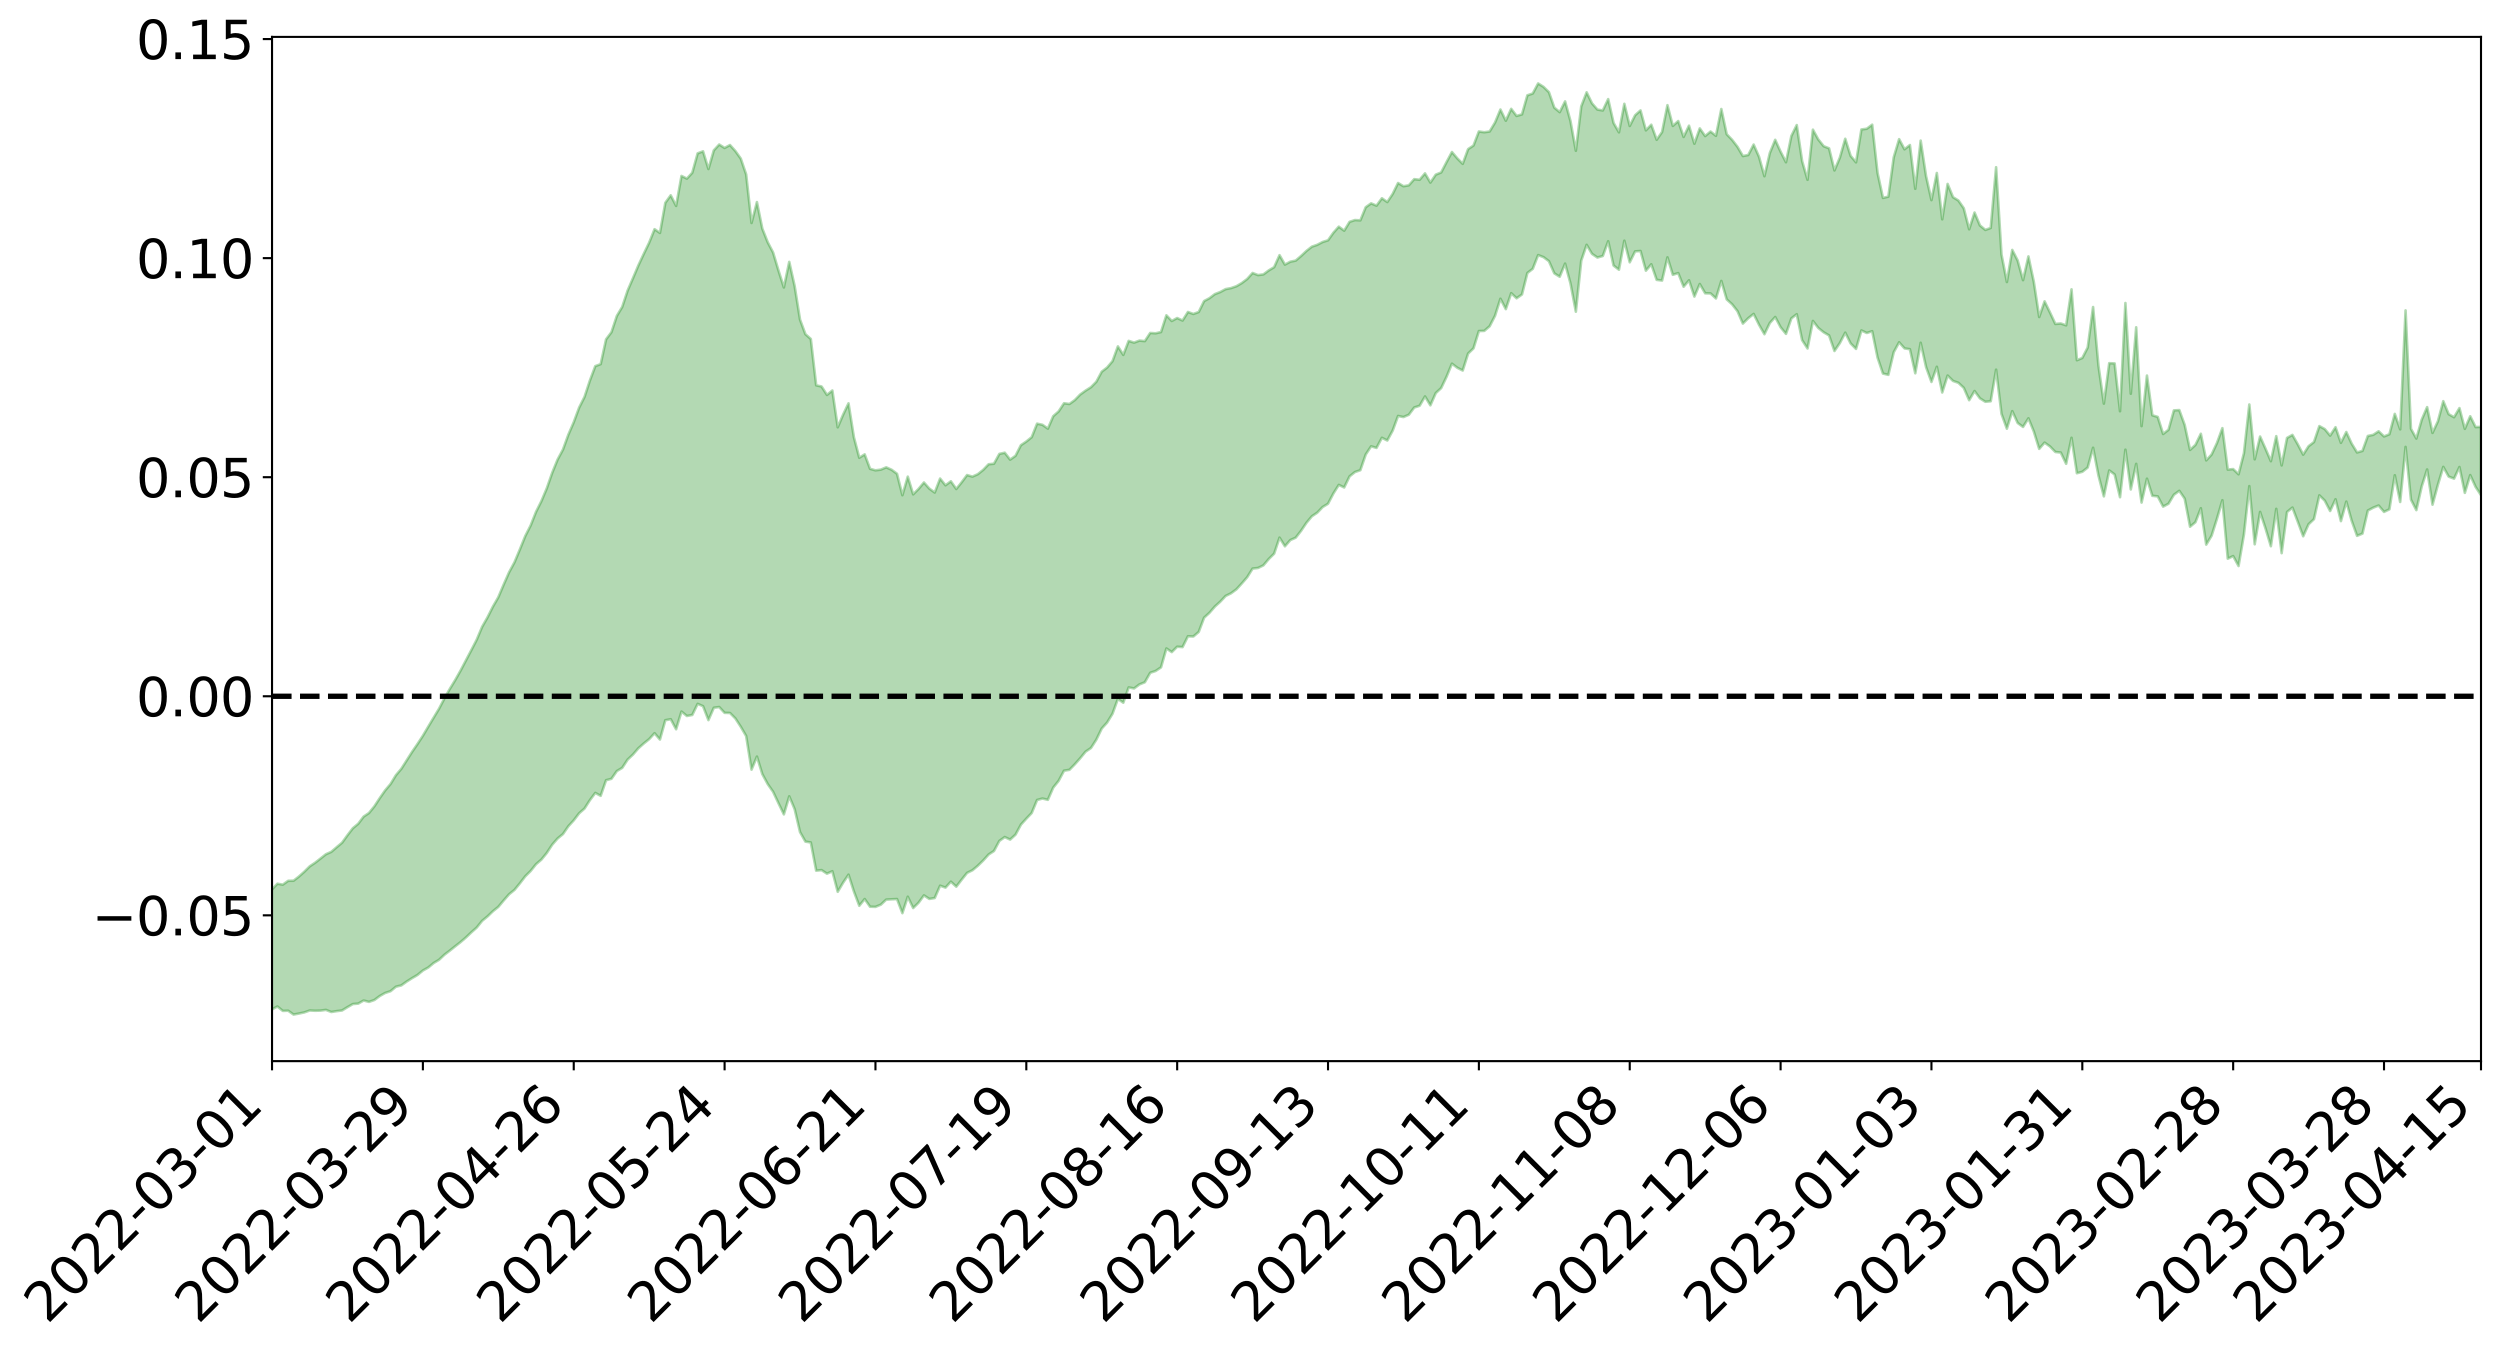 <?xml version="1.0" encoding="utf-8" standalone="no"?>
<!DOCTYPE svg PUBLIC "-//W3C//DTD SVG 1.1//EN"
  "http://www.w3.org/Graphics/SVG/1.1/DTD/svg11.dtd">
<svg xmlns:xlink="http://www.w3.org/1999/xlink" width="947.275pt" height="512.141pt" viewBox="0 0 947.275 512.141" xmlns="http://www.w3.org/2000/svg" version="1.1">
 <defs>
  <style type="text/css">*{stroke-linejoin: round; stroke-linecap: butt}</style>
 </defs>
 <g id="figure_1">
  <g id="patch_1">
   <path d="M 0 512.141 
L 947.275 512.141 
L 947.275 -0 
L 0 -0 
z
" style="fill: #ffffff"/>
  </g>
  <g id="axes_1">
   <g id="patch_2">
    <path d="M 103.075 402.066 
L 940.075 402.066 
L 940.075 13.986 
L 103.075 13.986 
z
" style="fill: #ffffff"/>
   </g>
   <g id="PolyCollection_1">
    <path d="M -393.001 263.826 
L -393.001 263.827 
L -390.959 263.83 
L -388.918 263.848 
L -386.876 263.843 
L -384.835 263.865 
L -382.793 263.874 
L -380.752 263.861 
L -378.711 263.853 
L -376.669 263.86 
L -374.628 263.879 
L -372.586 263.883 
L -370.545 263.87 
L -368.503 263.864 
L -366.462 263.846 
L -364.42 263.856 
L -362.379 263.844 
L -360.337 263.838 
L -358.296 263.823 
L -356.254 263.829 
L -354.213 263.843 
L -352.172 263.832 
L -350.13 263.832 
L -348.089 263.842 
L -346.047 263.827 
L -344.006 263.847 
L -341.964 263.836 
L -339.923 263.845 
L -337.881 263.831 
L -335.84 263.825 
L -333.798 263.839 
L -331.757 263.839 
L -329.715 263.818 
L -327.674 263.838 
L -325.632 263.84 
L -323.591 263.821 
L -321.55 263.83 
L -319.508 263.828 
L -317.467 263.828 
L -315.425 263.841 
L -313.384 263.835 
L -311.342 263.825 
L -309.301 263.823 
L -307.259 263.817 
L -305.218 263.819 
L -303.176 263.81 
L -301.135 263.822 
L -299.093 263.816 
L -297.052 263.841 
L -295.011 263.833 
L -292.969 263.811 
L -290.928 263.829 
L -288.886 263.826 
L -286.845 263.809 
L -284.803 263.814 
L -282.762 263.822 
L -280.72 263.815 
L -278.679 263.814 
L -276.637 263.818 
L -274.596 263.809 
L -272.554 263.804 
L -270.513 263.811 
L -268.472 263.807 
L -266.43 263.809 
L -264.389 263.824 
L -262.347 263.815 
L -260.306 263.805 
L -258.264 263.802 
L -256.223 263.803 
L -254.181 263.813 
L -252.14 263.805 
L -250.098 263.811 
L -248.057 263.803 
L -246.015 263.849 
L -243.974 263.803 
L -241.932 263.813 
L -239.891 263.803 
L -237.85 263.828 
L -235.808 263.803 
L -233.767 263.806 
L -231.725 263.8 
L -229.684 263.796 
L -227.642 263.802 
L -225.601 263.803 
L -223.559 263.825 
L -221.518 263.814 
L -219.476 263.8 
L -217.435 263.806 
L -215.393 263.828 
L -213.352 263.805 
L -211.311 263.808 
L -209.269 263.799 
L -207.228 263.798 
L -205.186 263.808 
L -203.145 263.801 
L -201.103 263.79 
L -199.062 263.835 
L -197.02 263.799 
L -194.979 263.792 
L -192.937 263.792 
L -190.896 263.791 
L -188.854 263.791 
L -186.813 263.785 
L -184.772 263.806 
L -182.73 263.808 
L -180.689 263.801 
L -178.647 263.795 
L -176.606 263.791 
L -174.564 263.833 
L -172.523 263.827 
L -170.481 263.793 
L -168.44 263.812 
L -166.398 263.82 
L -164.357 263.826 
L -162.315 263.804 
L -160.274 263.788 
L -158.232 263.841 
L -156.191 263.807 
L -154.15 263.834 
L -152.108 263.816 
L -150.067 263.883 
L -148.025 263.821 
L -145.984 263.795 
L -143.942 263.809 
L -141.901 263.826 
L -139.859 263.828 
L -137.818 263.802 
L -135.776 263.858 
L -133.735 263.789 
L -131.693 263.871 
L -129.652 263.803 
L -127.611 263.79 
L -125.569 263.822 
L -123.528 263.817 
L -121.486 263.814 
L -119.445 263.93 
L -117.403 263.743 
L -115.362 263.769 
L -113.32 263.902 
L -111.279 263.923 
L -109.237 263.903 
L -107.196 263.802 
L -105.154 263.823 
L -103.113 264.096 
L -101.072 263.755 
L -99.03 263.823 
L -96.989 263.912 
L -94.947 264.002 
L -92.906 263.947 
L -90.864 264.014 
L -88.823 264.566 
L -86.781 264.851 
L -84.74 264.191 
L -82.698 264.038 
L -80.657 264.446 
L -78.615 264.439 
L -76.574 264.588 
L -74.532 265.224 
L -72.491 265.016 
L -70.45 264.594 
L -68.408 265.075 
L -66.367 266.075 
L -64.325 266.078 
L -62.284 267.056 
L -60.242 267.976 
L -58.201 267.504 
L -56.159 269.453 
L -54.118 272.214 
L -52.076 275.55 
L -50.035 274.996 
L -47.993 280.449 
L -45.952 283.212 
L -43.911 279.301 
L -41.869 281.28 
L -39.828 285.588 
L -37.786 285.246 
L -35.745 286.937 
L -33.703 298.762 
L -31.662 314.543 
L -29.62 323.345 
L -27.579 306.938 
L -25.537 316.275 
L -23.496 328.256 
L -21.454 328.843 
L -19.413 351.968 
L -17.372 348.97 
L -15.33 343.495 
L -13.289 325.686 
L -11.247 342.991 
L -9.206 353.291 
L -7.164 349.696 
L -5.123 353.077 
L -3.081 363.074 
L -1.04 362.18 
L 1.002 354.092 
L 3.043 364.933 
L 5.085 367.348 
L 7.126 363.882 
L 9.168 371.166 
L 11.209 374.13 
L 13.25 373.611 
L 15.292 372.027 
L 17.333 374.7 
L 19.375 372.882 
L 21.416 373.536 
L 23.458 375.966 
L 25.499 374.38 
L 27.541 375.803 
L 29.582 376.323 
L 31.624 375.14 
L 33.665 376.212 
L 35.707 373.991 
L 37.748 374.873 
L 39.789 375.983 
L 41.831 376.509 
L 43.872 375.75 
L 45.914 375.137 
L 47.955 375.219 
L 49.997 374.791 
L 52.038 375.124 
L 54.08 375.27 
L 56.121 374.232 
L 58.163 375.48 
L 60.204 374.799 
L 62.246 374.644 
L 64.287 375.346 
L 66.328 374.791 
L 68.37 375.084 
L 70.411 375.916 
L 72.453 376.881 
L 74.494 375.725 
L 76.536 375.441 
L 78.577 375.957 
L 80.619 379.116 
L 82.66 379.673 
L 84.702 381.216 
L 86.743 379.17 
L 88.785 378.025 
L 90.826 379.006 
L 92.868 381.274 
L 94.909 382.057 
L 96.95 379.381 
L 98.992 382.69 
L 101.033 381.947 
L 103.075 382.463 
L 105.116 381.365 
L 107.158 383.042 
L 109.199 382.97 
L 111.241 384.426 
L 113.282 384.042 
L 115.324 383.606 
L 117.365 382.883 
L 119.407 382.987 
L 121.448 382.93 
L 123.489 382.655 
L 125.531 383.452 
L 127.572 383.13 
L 129.614 382.874 
L 131.655 381.624 
L 133.697 380.443 
L 135.738 380.276 
L 137.78 379.105 
L 139.821 379.623 
L 141.863 378.91 
L 143.904 377.393 
L 145.946 376.241 
L 147.987 375.569 
L 150.028 373.873 
L 152.07 373.375 
L 154.111 371.911 
L 156.153 370.617 
L 158.194 369.422 
L 160.236 367.744 
L 162.277 366.602 
L 164.319 364.897 
L 166.36 363.673 
L 168.402 361.756 
L 170.443 360.194 
L 172.485 358.557 
L 174.526 356.96 
L 176.568 355.194 
L 178.609 353.264 
L 180.65 351.444 
L 182.692 348.913 
L 184.733 347.231 
L 186.775 345.273 
L 188.816 343.623 
L 190.858 341.176 
L 192.899 338.843 
L 194.941 337.193 
L 196.982 334.706 
L 199.024 332.05 
L 201.065 330.021 
L 203.107 327.46 
L 205.148 325.7 
L 207.189 323.188 
L 209.231 320.068 
L 211.272 317.715 
L 213.314 316.034 
L 215.355 313.069 
L 217.397 310.836 
L 219.438 308.163 
L 221.48 306.367 
L 223.521 303.18 
L 225.563 300.443 
L 227.604 301.54 
L 229.646 295.635 
L 231.687 295.097 
L 233.728 292.161 
L 235.77 290.946 
L 237.811 287.819 
L 239.853 285.895 
L 241.894 283.516 
L 243.936 281.708 
L 245.977 280.068 
L 248.019 277.824 
L 250.06 280.216 
L 252.102 272.897 
L 254.143 272.52 
L 256.185 276.322 
L 258.226 269.613 
L 260.268 271.298 
L 262.309 270.91 
L 264.35 266.7 
L 266.392 267.583 
L 268.433 272.855 
L 270.475 268.173 
L 272.516 267.904 
L 274.558 270.102 
L 276.599 270.157 
L 278.641 272.222 
L 280.682 275.372 
L 282.724 278.883 
L 284.765 291.625 
L 286.807 286.682 
L 288.848 293.308 
L 290.889 297.079 
L 292.931 300.01 
L 294.972 304.335 
L 297.014 308.576 
L 299.055 301.738 
L 301.097 306.588 
L 303.138 315.271 
L 305.18 318.891 
L 307.221 319.214 
L 309.263 329.894 
L 311.304 329.692 
L 313.346 331.04 
L 315.387 330.124 
L 317.428 337.896 
L 319.47 334.442 
L 321.511 331.419 
L 323.553 337.783 
L 325.594 343.199 
L 327.636 340.655 
L 329.677 343.563 
L 331.719 343.625 
L 333.76 342.791 
L 335.802 340.87 
L 337.843 340.749 
L 339.885 340.656 
L 341.926 346 
L 343.968 339.78 
L 346.009 344.063 
L 348.05 342.064 
L 350.092 339.27 
L 352.133 340.611 
L 354.175 340.272 
L 356.216 335.598 
L 358.258 336.32 
L 360.299 334.082 
L 362.341 335.965 
L 364.382 333.319 
L 366.424 330.751 
L 368.465 329.746 
L 370.507 328.038 
L 372.548 326.055 
L 374.589 323.781 
L 376.631 322.448 
L 378.672 318.626 
L 380.714 317.172 
L 382.755 318.131 
L 384.797 316.251 
L 386.838 312.457 
L 388.88 310.204 
L 390.921 308.065 
L 392.963 303.124 
L 395.004 302.571 
L 397.046 303.056 
L 399.087 298.418 
L 401.128 295.863 
L 403.17 292.022 
L 405.211 291.698 
L 407.253 289.602 
L 409.294 287.305 
L 411.336 284.812 
L 413.377 283.431 
L 415.419 280.254 
L 417.46 276.045 
L 419.502 273.777 
L 421.543 270.431 
L 423.585 264.816 
L 425.626 266.258 
L 427.668 260.464 
L 429.709 260.865 
L 431.75 259.336 
L 433.792 258.512 
L 435.833 254.921 
L 437.875 254.243 
L 439.916 252.875 
L 441.958 245.709 
L 443.999 247.079 
L 446.041 245.049 
L 448.082 245.188 
L 450.124 241.091 
L 452.165 241.18 
L 454.207 239.451 
L 456.248 234.042 
L 458.289 232.177 
L 460.331 229.825 
L 462.372 227.972 
L 464.414 225.807 
L 466.455 224.802 
L 468.497 223.294 
L 470.538 221.068 
L 472.58 218.706 
L 474.621 215.444 
L 476.663 215.215 
L 478.704 214.228 
L 480.746 211.815 
L 482.787 209.785 
L 484.828 203.706 
L 486.87 206.998 
L 488.911 204.642 
L 490.953 203.73 
L 492.994 201.123 
L 495.036 198.083 
L 497.077 195.626 
L 499.119 194.251 
L 501.16 192.124 
L 503.202 190.876 
L 505.243 186.977 
L 507.285 183.736 
L 509.326 184.708 
L 511.368 180.493 
L 513.409 178.862 
L 515.45 178.159 
L 517.492 172.214 
L 519.533 169.115 
L 521.575 169.719 
L 523.616 165.882 
L 525.658 166.909 
L 527.699 163.159 
L 529.741 157.611 
L 531.782 158.033 
L 533.824 157.144 
L 535.865 154.407 
L 537.907 153.755 
L 539.948 150.217 
L 541.989 153.583 
L 544.031 148.938 
L 546.072 147.047 
L 548.114 142.757 
L 550.155 137.802 
L 552.197 139.353 
L 554.238 140.395 
L 556.28 133.965 
L 558.321 131.993 
L 560.363 125.436 
L 562.404 125.375 
L 564.446 123.623 
L 566.487 119.634 
L 568.528 113.196 
L 570.57 117.127 
L 572.611 111.093 
L 574.653 113.019 
L 576.694 111.575 
L 578.736 103.444 
L 580.777 101.856 
L 582.819 96.66 
L 584.86 97.441 
L 586.902 98.965 
L 588.943 103.576 
L 590.985 104.857 
L 593.026 99.889 
L 595.068 107.379 
L 597.109 118.096 
L 599.15 98.775 
L 601.192 92.762 
L 603.233 96.2 
L 605.275 97.58 
L 607.316 96.997 
L 609.358 91.409 
L 611.399 100.62 
L 613.441 102.195 
L 615.482 91.21 
L 617.524 99.386 
L 619.565 95.255 
L 621.607 95.108 
L 623.648 102.554 
L 625.689 100.137 
L 627.731 106.041 
L 629.772 106.304 
L 631.814 97.522 
L 633.855 104.122 
L 635.897 103.476 
L 637.938 108.642 
L 639.98 106.208 
L 642.021 112.369 
L 644.063 107.613 
L 646.104 111.129 
L 648.146 111.18 
L 650.187 113.084 
L 652.228 106.453 
L 654.27 113.446 
L 656.311 115.293 
L 658.353 117.903 
L 660.394 122.604 
L 662.436 120.571 
L 664.477 118.949 
L 666.519 123.06 
L 668.56 126.631 
L 670.602 122.388 
L 672.643 120.116 
L 674.685 123.992 
L 676.726 126.501 
L 678.768 120.634 
L 680.809 119.068 
L 682.85 128.889 
L 684.892 132.035 
L 686.933 121.615 
L 688.975 124.259 
L 691.016 125.916 
L 693.058 127.101 
L 695.099 132.992 
L 697.141 129.986 
L 699.182 126.05 
L 701.224 130.132 
L 703.265 132.201 
L 705.307 125.203 
L 707.348 126.175 
L 709.389 125.498 
L 711.431 135.505 
L 713.472 141.542 
L 715.514 142.037 
L 717.555 133.466 
L 719.597 129.694 
L 721.638 132.008 
L 723.68 132.316 
L 725.721 141.435 
L 727.763 129.881 
L 729.804 139.076 
L 731.846 144.719 
L 733.887 138.98 
L 735.928 148.718 
L 737.97 142.302 
L 740.011 144.331 
L 742.053 145.048 
L 744.094 146.953 
L 746.136 151.635 
L 748.177 148.17 
L 750.219 150.939 
L 752.26 152.231 
L 754.302 152.032 
L 756.343 140.073 
L 758.385 156.809 
L 760.426 162.431 
L 762.468 155.79 
L 764.509 160.268 
L 766.55 161.763 
L 768.592 158.503 
L 770.633 163.514 
L 772.675 170.077 
L 774.716 167.709 
L 776.758 169.165 
L 778.799 171.269 
L 780.841 171.473 
L 782.882 175.733 
L 784.924 165.885 
L 786.965 179.31 
L 789.007 178.765 
L 791.048 177.153 
L 793.089 169.666 
L 795.131 180.184 
L 797.172 188.075 
L 799.214 178.26 
L 801.255 179.781 
L 803.297 188.402 
L 805.338 170.387 
L 807.38 185.448 
L 809.421 175.765 
L 811.463 190.42 
L 813.504 181.381 
L 815.546 187.869 
L 817.587 188.079 
L 819.628 191.957 
L 821.67 190.878 
L 823.711 187.467 
L 825.753 185.972 
L 827.794 188.944 
L 829.836 199.573 
L 831.877 197.864 
L 833.919 192.583 
L 835.96 206.355 
L 838.002 202.973 
L 840.043 196.516 
L 842.085 189.534 
L 844.126 211.684 
L 846.168 210.71 
L 848.209 214.464 
L 850.25 202.533 
L 852.292 184.198 
L 854.333 206.229 
L 856.375 193.976 
L 858.416 200.178 
L 860.458 206.97 
L 862.499 192.815 
L 864.541 209.591 
L 866.582 193.997 
L 868.624 192.326 
L 870.665 197.707 
L 872.707 203.196 
L 874.748 198.636 
L 876.789 196.707 
L 878.831 187.693 
L 880.872 189.688 
L 882.914 193.622 
L 884.955 189.176 
L 886.997 197.457 
L 889.038 190.068 
L 891.08 197.331 
L 893.121 203.033 
L 895.163 202.178 
L 897.204 193.454 
L 899.246 192.361 
L 901.287 191.541 
L 903.328 193.964 
L 905.37 192.986 
L 907.411 180.085 
L 909.453 190.203 
L 911.494 169.34 
L 913.536 189.298 
L 915.577 193.29 
L 917.619 184.285 
L 919.66 177.888 
L 921.702 191.227 
L 923.743 183.689 
L 925.785 176.91 
L 927.826 180.591 
L 929.868 181.358 
L 931.909 176.958 
L 933.95 186.747 
L 935.992 180.027 
L 938.033 184.501 
L 940.075 187.611 
L 940.075 161.75 
L 940.075 161.75 
L 938.033 161.828 
L 935.992 157.728 
L 933.95 162.493 
L 931.909 154.641 
L 929.868 158.091 
L 927.826 156.936 
L 925.785 152.018 
L 923.743 159.64 
L 921.702 164.031 
L 919.66 154.271 
L 917.619 159.028 
L 915.577 166.172 
L 913.536 162.462 
L 911.494 117.618 
L 909.453 162.68 
L 907.411 156.831 
L 905.37 164.548 
L 903.328 165.377 
L 901.287 163.419 
L 899.246 164.765 
L 897.204 165.189 
L 895.163 170.852 
L 893.121 171.449 
L 891.08 168.114 
L 889.038 163.692 
L 886.997 167.785 
L 884.955 161.886 
L 882.914 165.056 
L 880.872 162.589 
L 878.831 161.452 
L 876.789 167.485 
L 874.748 169.078 
L 872.707 172.276 
L 870.665 168.385 
L 868.624 164.787 
L 866.582 165.941 
L 864.541 176.345 
L 862.499 165.273 
L 860.458 174.751 
L 858.416 170.005 
L 856.375 165.418 
L 854.333 174.039 
L 852.292 153.264 
L 850.25 171.715 
L 848.209 179.714 
L 846.168 177.742 
L 844.126 177.934 
L 842.085 162.233 
L 840.043 167.826 
L 838.002 172.224 
L 835.96 174.445 
L 833.919 164.365 
L 831.877 168.577 
L 829.836 170.47 
L 827.794 160.991 
L 825.753 155.38 
L 823.711 155.51 
L 821.67 162.841 
L 819.628 164.439 
L 817.587 157.978 
L 815.546 157.356 
L 813.504 142.309 
L 811.463 161.456 
L 809.421 124.025 
L 807.38 149.181 
L 805.338 114.813 
L 803.297 155.82 
L 801.255 137.709 
L 799.214 137.612 
L 797.172 152.938 
L 795.131 138.582 
L 793.089 116.342 
L 791.048 131.686 
L 789.007 135.64 
L 786.965 136.494 
L 784.924 109.632 
L 782.882 123.279 
L 780.841 122.574 
L 778.799 122.744 
L 776.758 118.393 
L 774.716 114.184 
L 772.675 120.117 
L 770.633 106.783 
L 768.592 97.158 
L 766.55 106.151 
L 764.509 98.694 
L 762.468 94.702 
L 760.426 106.871 
L 758.385 96.432 
L 756.343 63.367 
L 754.302 86.375 
L 752.26 87.123 
L 750.219 85.413 
L 748.177 80.535 
L 746.136 86.874 
L 744.094 78.925 
L 742.053 75.98 
L 740.011 74.711 
L 737.97 69.703 
L 735.928 83.093 
L 733.887 65.548 
L 731.846 75.833 
L 729.804 66.751 
L 727.763 53.276 
L 725.721 71.531 
L 723.68 54.951 
L 721.638 56.567 
L 719.597 52.735 
L 717.555 59.608 
L 715.514 74.503 
L 713.472 74.992 
L 711.431 65.546 
L 709.389 47.25 
L 707.348 48.782 
L 705.307 49.059 
L 703.265 61.511 
L 701.224 59.065 
L 699.182 52.588 
L 697.141 59.718 
L 695.099 64.577 
L 693.058 56.21 
L 691.016 55.405 
L 688.975 52.852 
L 686.933 49.134 
L 684.892 68.123 
L 682.85 61.069 
L 680.809 47.39 
L 678.768 51.519 
L 676.726 61.476 
L 674.685 57.463 
L 672.643 52.984 
L 670.602 57.996 
L 668.56 66.769 
L 666.519 59.418 
L 664.477 54.779 
L 662.436 58.729 
L 660.394 59.13 
L 658.353 55.639 
L 656.311 52.984 
L 654.27 50.861 
L 652.228 41.313 
L 650.187 51.465 
L 648.146 49.85 
L 646.104 51.555 
L 644.063 48.658 
L 642.021 54.454 
L 639.98 47.635 
L 637.938 51.882 
L 635.897 45.872 
L 633.855 47.715 
L 631.814 39.858 
L 629.772 50.044 
L 627.731 52.952 
L 625.689 47.259 
L 623.648 49.388 
L 621.607 41.843 
L 619.565 43.68 
L 617.524 47.725 
L 615.482 39.335 
L 613.441 50.143 
L 611.399 46.602 
L 609.358 37.56 
L 607.316 41.857 
L 605.275 41.516 
L 603.233 39.172 
L 601.192 34.984 
L 599.15 40.298 
L 597.109 57.121 
L 595.068 45.862 
L 593.026 38.422 
L 590.985 42.495 
L 588.943 40.783 
L 586.902 34.923 
L 584.86 32.924 
L 582.819 31.626 
L 580.777 35.432 
L 578.736 36.12 
L 576.694 43.329 
L 574.653 43.931 
L 572.611 41.248 
L 570.57 45.737 
L 568.528 41.509 
L 566.487 46.424 
L 564.446 49.823 
L 562.404 50.109 
L 560.363 49.823 
L 558.321 55.146 
L 556.28 56.508 
L 554.238 62.074 
L 552.197 60.024 
L 550.155 57.607 
L 548.114 61.423 
L 546.072 65.351 
L 544.031 66.175 
L 541.989 69.184 
L 539.948 65.7 
L 537.907 68.12 
L 535.865 67.888 
L 533.824 70.21 
L 531.782 70.569 
L 529.741 69.345 
L 527.699 73.49 
L 525.658 76.56 
L 523.616 75.129 
L 521.575 77.933 
L 519.533 77.059 
L 517.492 78.52 
L 515.45 83.499 
L 513.409 83.383 
L 511.368 84.061 
L 509.326 87.407 
L 507.285 85.89 
L 505.243 88.185 
L 503.202 91.057 
L 501.16 91.696 
L 499.119 92.764 
L 497.077 93.469 
L 495.036 95.075 
L 492.994 96.994 
L 490.953 98.741 
L 488.911 99.164 
L 486.87 100.261 
L 484.828 96.694 
L 482.787 101.236 
L 480.746 102.467 
L 478.704 103.979 
L 476.663 104.232 
L 474.621 103.44 
L 472.58 105.706 
L 470.538 107.251 
L 468.497 108.449 
L 466.455 109.163 
L 464.414 109.548 
L 462.372 110.647 
L 460.331 111.441 
L 458.289 112.985 
L 456.248 114.076 
L 454.207 118.223 
L 452.165 118.964 
L 450.124 118.218 
L 448.082 121.462 
L 446.041 120.508 
L 443.999 121.619 
L 441.958 119.475 
L 439.916 125.821 
L 437.875 126.29 
L 435.833 126.162 
L 433.792 129.255 
L 431.75 129.052 
L 429.709 129.832 
L 427.668 129.163 
L 425.626 134.464 
L 423.585 131.257 
L 421.543 136.857 
L 419.502 139.257 
L 417.46 140.847 
L 415.419 144.645 
L 413.377 146.72 
L 411.336 148.014 
L 409.294 149.499 
L 407.253 151.595 
L 405.211 153.079 
L 403.17 152.798 
L 401.128 155.89 
L 399.087 157.704 
L 397.046 162.411 
L 395.004 160.963 
L 392.963 160.529 
L 390.921 165.65 
L 388.88 167.306 
L 386.838 168.687 
L 384.797 172.703 
L 382.755 174.162 
L 380.714 171.536 
L 378.672 171.986 
L 376.631 175.703 
L 374.589 175.915 
L 372.548 178.044 
L 370.507 179.674 
L 368.465 180.596 
L 366.424 180.007 
L 364.382 182.752 
L 362.341 185.281 
L 360.299 182.372 
L 358.258 183.879 
L 356.216 181.338 
L 354.175 186.631 
L 352.133 185.133 
L 350.092 182.827 
L 348.05 185.26 
L 346.009 187.317 
L 343.968 180.61 
L 341.926 187.641 
L 339.885 179.515 
L 337.843 177.999 
L 335.802 177.083 
L 333.76 177.946 
L 331.719 178.215 
L 329.677 177.636 
L 327.636 172.168 
L 325.594 173.447 
L 323.553 165.704 
L 321.511 152.83 
L 319.47 157.108 
L 317.428 161.899 
L 315.387 147.966 
L 313.346 149.65 
L 311.304 146.453 
L 309.263 145.998 
L 307.221 128.441 
L 305.18 126.627 
L 303.138 121.112 
L 301.097 108.377 
L 299.055 99.228 
L 297.014 108.916 
L 294.972 102.468 
L 292.931 95.671 
L 290.889 91.774 
L 288.848 86.627 
L 286.807 76.567 
L 284.765 84.484 
L 282.724 66.071 
L 280.682 60.086 
L 278.641 57.244 
L 276.599 54.954 
L 274.558 56.058 
L 272.516 54.763 
L 270.475 56.977 
L 268.433 64.038 
L 266.392 57.337 
L 264.35 58.108 
L 262.309 65.467 
L 260.268 67.681 
L 258.226 66.667 
L 256.185 78.014 
L 254.143 74.01 
L 252.102 76.841 
L 250.06 88.264 
L 248.019 86.85 
L 245.977 91.936 
L 243.936 96.18 
L 241.894 100.559 
L 239.853 105.374 
L 237.811 110.113 
L 235.77 116.288 
L 233.728 119.709 
L 231.687 125.873 
L 229.646 128.584 
L 227.604 137.973 
L 225.563 138.737 
L 223.521 144.172 
L 221.48 150.401 
L 219.438 154.46 
L 217.397 159.983 
L 215.355 164.704 
L 213.314 170.34 
L 211.272 174.148 
L 209.231 179.163 
L 207.189 185.016 
L 205.148 189.872 
L 203.107 193.942 
L 201.065 199.108 
L 199.024 203.132 
L 196.982 208.193 
L 194.941 213.064 
L 192.899 216.847 
L 190.858 221.483 
L 188.816 226.296 
L 186.775 229.847 
L 184.733 233.908 
L 182.692 237.491 
L 180.65 242.35 
L 178.609 246.312 
L 176.568 250.181 
L 174.526 254.072 
L 172.485 257.681 
L 170.443 261.035 
L 168.402 264.625 
L 166.36 268.53 
L 164.319 271.921 
L 162.277 275.333 
L 160.236 278.789 
L 158.194 281.914 
L 156.153 284.893 
L 154.111 288.093 
L 152.07 291.305 
L 150.028 293.726 
L 147.987 297.064 
L 145.946 299.48 
L 143.904 302.406 
L 141.863 305.519 
L 139.821 308.052 
L 137.78 309.428 
L 135.738 312.133 
L 133.697 313.832 
L 131.655 316.485 
L 129.614 319.313 
L 127.572 321.015 
L 125.531 322.776 
L 123.489 323.687 
L 121.448 325.308 
L 119.407 326.898 
L 117.365 328.267 
L 115.324 330.292 
L 113.282 332.119 
L 111.241 333.71 
L 109.199 333.746 
L 107.158 335.213 
L 105.116 334.844 
L 103.075 336.986 
L 101.033 337.903 
L 98.992 339.409 
L 96.95 337.422 
L 94.909 341.206 
L 92.868 341.547 
L 90.826 340.47 
L 88.785 340.561 
L 86.743 342.707 
L 84.702 345.696 
L 82.66 345.229 
L 80.619 345.715 
L 78.577 343.655 
L 76.536 344.58 
L 74.494 345.322 
L 72.453 347.303 
L 70.411 347.329 
L 68.37 347.372 
L 66.328 347.925 
L 64.287 349.235 
L 62.246 349.561 
L 60.204 350.311 
L 58.163 351.662 
L 56.121 351.265 
L 54.08 352.916 
L 52.038 353.473 
L 49.997 353.89 
L 47.955 355.047 
L 45.914 355.506 
L 43.872 356.617 
L 41.831 357.844 
L 39.789 358.014 
L 37.748 357.587 
L 35.707 357.503 
L 33.665 359.815 
L 31.624 359.383 
L 29.582 360.853 
L 27.541 360.319 
L 25.499 359.118 
L 23.458 360.363 
L 21.416 358.247 
L 19.375 357.774 
L 17.333 359.485 
L 15.292 357.287 
L 13.25 358.868 
L 11.209 359.357 
L 9.168 356.917 
L 7.126 350.543 
L 5.085 353.803 
L 3.043 351.677 
L 1.002 342.503 
L -1.04 349.591 
L -3.081 350.576 
L -5.123 342.099 
L -7.164 339.141 
L -9.206 342.66 
L -11.247 333.688 
L -13.289 318.383 
L -15.33 334.47 
L -17.372 339.516 
L -19.413 342.541 
L -21.454 321.977 
L -23.496 321.593 
L -25.537 310.977 
L -27.579 302.596 
L -29.62 317.624 
L -31.662 309.699 
L -33.703 295.491 
L -35.745 284.835 
L -37.786 283.351 
L -39.828 283.726 
L -41.869 279.839 
L -43.911 278.048 
L -45.952 281.672 
L -47.993 279.109 
L -50.035 274.15 
L -52.076 274.637 
L -54.118 271.602 
L -56.159 269.016 
L -58.201 267.04 
L -60.242 267.555 
L -62.284 266.635 
L -64.325 265.705 
L -66.367 265.684 
L -68.408 264.691 
L -70.45 264.219 
L -72.491 264.73 
L -74.532 264.855 
L -76.574 264.26 
L -78.615 264.085 
L -80.657 264.137 
L -82.698 263.624 
L -84.74 263.836 
L -86.781 264.556 
L -88.823 264.328 
L -90.864 263.667 
L -92.906 263.651 
L -94.947 263.64 
L -96.989 263.593 
L -99.03 263.527 
L -101.072 263.443 
L -103.113 263.909 
L -105.154 263.503 
L -107.196 263.547 
L -109.237 263.631 
L -111.279 263.69 
L -113.32 263.69 
L -115.362 263.518 
L -117.403 263.432 
L -119.445 263.75 
L -121.486 263.563 
L -123.528 263.586 
L -125.569 263.592 
L -127.611 263.601 
L -129.652 263.639 
L -131.693 263.702 
L -133.735 263.61 
L -135.776 263.689 
L -137.818 263.656 
L -139.859 263.694 
L -141.901 263.668 
L -143.942 263.691 
L -145.984 263.65 
L -148.025 263.681 
L -150.067 263.79 
L -152.108 263.674 
L -154.15 263.754 
L -156.191 263.71 
L -158.232 263.804 
L -160.274 263.66 
L -162.315 263.71 
L -164.357 263.729 
L -166.398 263.718 
L -168.44 263.718 
L -170.481 263.692 
L -172.523 263.786 
L -174.564 263.808 
L -176.606 263.696 
L -178.647 263.71 
L -180.689 263.729 
L -182.73 263.75 
L -184.772 263.746 
L -186.813 263.696 
L -188.854 263.713 
L -190.896 263.716 
L -192.937 263.722 
L -194.979 263.724 
L -197.02 263.743 
L -199.062 263.791 
L -201.103 263.725 
L -203.145 263.755 
L -205.186 263.769 
L -207.228 263.751 
L -209.269 263.755 
L -211.311 263.774 
L -213.352 263.772 
L -215.393 263.808 
L -217.435 263.779 
L -219.476 263.766 
L -221.518 263.798 
L -223.559 263.809 
L -225.601 263.777 
L -227.642 263.777 
L -229.684 263.766 
L -231.725 263.774 
L -233.767 263.785 
L -235.808 263.781 
L -237.85 263.809 
L -239.891 263.779 
L -241.932 263.791 
L -243.974 263.779 
L -246.015 263.831 
L -248.057 263.779 
L -250.098 263.789 
L -252.14 263.783 
L -254.181 263.793 
L -256.223 263.779 
L -258.264 263.776 
L -260.306 263.783 
L -262.347 263.796 
L -264.389 263.809 
L -266.43 263.79 
L -268.472 263.786 
L -270.513 263.791 
L -272.554 263.781 
L -274.596 263.79 
L -276.637 263.803 
L -278.679 263.797 
L -280.72 263.799 
L -282.762 263.809 
L -284.803 263.8 
L -286.845 263.792 
L -288.886 263.821 
L -290.928 263.821 
L -292.969 263.798 
L -295.011 263.827 
L -297.052 263.836 
L -299.093 263.806 
L -301.135 263.812 
L -303.176 263.796 
L -305.218 263.811 
L -307.259 263.808 
L -309.301 263.817 
L -311.342 263.821 
L -313.384 263.833 
L -315.425 263.835 
L -317.467 263.825 
L -319.508 263.826 
L -321.55 263.829 
L -323.591 263.817 
L -325.632 263.836 
L -327.674 263.835 
L -329.715 263.815 
L -331.757 263.836 
L -333.798 263.836 
L -335.84 263.823 
L -337.881 263.83 
L -339.923 263.838 
L -341.964 263.832 
L -344.006 263.84 
L -346.047 263.827 
L -348.089 263.837 
L -350.13 263.83 
L -352.172 263.83 
L -354.213 263.837 
L -356.254 263.827 
L -358.296 263.823 
L -360.337 263.834 
L -362.379 263.836 
L -364.42 263.843 
L -366.462 263.838 
L -368.503 263.849 
L -370.545 263.851 
L -372.586 263.857 
L -374.628 263.859 
L -376.669 263.845 
L -378.711 263.842 
L -380.752 263.846 
L -382.793 263.856 
L -384.835 263.849 
L -386.876 263.836 
L -388.918 263.841 
L -390.959 263.829 
L -393.001 263.826 
z
" clip-path="url(#pb785bd901a)" style="fill: #008000; fill-opacity: 0.3; stroke: #008000; stroke-opacity: 0.3"/>
   </g>
   <g id="matplotlib.axis_1">
    <g id="xtick_1">
     <g id="line2d_1">
      <defs>
       <path id="m4bca8bb0e7" d="M 0 0 
L 0 3.5 
" style="stroke: #000000; stroke-width: 0.8"/>
      </defs>
      <g>
       <use xlink:href="#m4bca8bb0e7" x="103.075" y="402.066" style="stroke: #000000; stroke-width: 0.8"/>
      </g>
     </g>
     <g id="text_1">
      <!-- 2022-03-01 -->
      <g transform="translate(17.946 502) rotate(-45) scale(0.2 -0.2)">
       <defs>
        <path id="DejaVuSans-32" d="M 1228 531 
L 3431 531 
L 3431 0 
L 469 0 
L 469 531 
Q 828 903 1448 1529 
Q 2069 2156 2228 2338 
Q 2531 2678 2651 2914 
Q 2772 3150 2772 3378 
Q 2772 3750 2511 3984 
Q 2250 4219 1831 4219 
Q 1534 4219 1204 4116 
Q 875 4013 500 3803 
L 500 4441 
Q 881 4594 1212 4672 
Q 1544 4750 1819 4750 
Q 2544 4750 2975 4387 
Q 3406 4025 3406 3419 
Q 3406 3131 3298 2873 
Q 3191 2616 2906 2266 
Q 2828 2175 2409 1742 
Q 1991 1309 1228 531 
z
" transform="scale(0.016)"/>
        <path id="DejaVuSans-30" d="M 2034 4250 
Q 1547 4250 1301 3770 
Q 1056 3291 1056 2328 
Q 1056 1369 1301 889 
Q 1547 409 2034 409 
Q 2525 409 2770 889 
Q 3016 1369 3016 2328 
Q 3016 3291 2770 3770 
Q 2525 4250 2034 4250 
z
M 2034 4750 
Q 2819 4750 3233 4129 
Q 3647 3509 3647 2328 
Q 3647 1150 3233 529 
Q 2819 -91 2034 -91 
Q 1250 -91 836 529 
Q 422 1150 422 2328 
Q 422 3509 836 4129 
Q 1250 4750 2034 4750 
z
" transform="scale(0.016)"/>
        <path id="DejaVuSans-2d" d="M 313 2009 
L 1997 2009 
L 1997 1497 
L 313 1497 
L 313 2009 
z
" transform="scale(0.016)"/>
        <path id="DejaVuSans-33" d="M 2597 2516 
Q 3050 2419 3304 2112 
Q 3559 1806 3559 1356 
Q 3559 666 3084 287 
Q 2609 -91 1734 -91 
Q 1441 -91 1130 -33 
Q 819 25 488 141 
L 488 750 
Q 750 597 1062 519 
Q 1375 441 1716 441 
Q 2309 441 2620 675 
Q 2931 909 2931 1356 
Q 2931 1769 2642 2001 
Q 2353 2234 1838 2234 
L 1294 2234 
L 1294 2753 
L 1863 2753 
Q 2328 2753 2575 2939 
Q 2822 3125 2822 3475 
Q 2822 3834 2567 4026 
Q 2313 4219 1838 4219 
Q 1578 4219 1281 4162 
Q 984 4106 628 3988 
L 628 4550 
Q 988 4650 1302 4700 
Q 1616 4750 1894 4750 
Q 2613 4750 3031 4423 
Q 3450 4097 3450 3541 
Q 3450 3153 3228 2886 
Q 3006 2619 2597 2516 
z
" transform="scale(0.016)"/>
        <path id="DejaVuSans-31" d="M 794 531 
L 1825 531 
L 1825 4091 
L 703 3866 
L 703 4441 
L 1819 4666 
L 2450 4666 
L 2450 531 
L 3481 531 
L 3481 0 
L 794 0 
L 794 531 
z
" transform="scale(0.016)"/>
       </defs>
       <use xlink:href="#DejaVuSans-32"/>
       <use xlink:href="#DejaVuSans-30" x="63.623"/>
       <use xlink:href="#DejaVuSans-32" x="127.246"/>
       <use xlink:href="#DejaVuSans-32" x="190.869"/>
       <use xlink:href="#DejaVuSans-2d" x="254.492"/>
       <use xlink:href="#DejaVuSans-30" x="290.576"/>
       <use xlink:href="#DejaVuSans-33" x="354.199"/>
       <use xlink:href="#DejaVuSans-2d" x="417.822"/>
       <use xlink:href="#DejaVuSans-30" x="453.906"/>
       <use xlink:href="#DejaVuSans-31" x="517.529"/>
      </g>
     </g>
    </g>
    <g id="xtick_2">
     <g id="line2d_2">
      <g>
       <use xlink:href="#m4bca8bb0e7" x="160.236" y="402.066" style="stroke: #000000; stroke-width: 0.8"/>
      </g>
     </g>
     <g id="text_2">
      <!-- 2022-03-29 -->
      <g transform="translate(75.107 502) rotate(-45) scale(0.2 -0.2)">
       <defs>
        <path id="DejaVuSans-39" d="M 703 97 
L 703 672 
Q 941 559 1184 500 
Q 1428 441 1663 441 
Q 2288 441 2617 861 
Q 2947 1281 2994 2138 
Q 2813 1869 2534 1725 
Q 2256 1581 1919 1581 
Q 1219 1581 811 2004 
Q 403 2428 403 3163 
Q 403 3881 828 4315 
Q 1253 4750 1959 4750 
Q 2769 4750 3195 4129 
Q 3622 3509 3622 2328 
Q 3622 1225 3098 567 
Q 2575 -91 1691 -91 
Q 1453 -91 1209 -44 
Q 966 3 703 97 
z
M 1959 2075 
Q 2384 2075 2632 2365 
Q 2881 2656 2881 3163 
Q 2881 3666 2632 3958 
Q 2384 4250 1959 4250 
Q 1534 4250 1286 3958 
Q 1038 3666 1038 3163 
Q 1038 2656 1286 2365 
Q 1534 2075 1959 2075 
z
" transform="scale(0.016)"/>
       </defs>
       <use xlink:href="#DejaVuSans-32"/>
       <use xlink:href="#DejaVuSans-30" x="63.623"/>
       <use xlink:href="#DejaVuSans-32" x="127.246"/>
       <use xlink:href="#DejaVuSans-32" x="190.869"/>
       <use xlink:href="#DejaVuSans-2d" x="254.492"/>
       <use xlink:href="#DejaVuSans-30" x="290.576"/>
       <use xlink:href="#DejaVuSans-33" x="354.199"/>
       <use xlink:href="#DejaVuSans-2d" x="417.822"/>
       <use xlink:href="#DejaVuSans-32" x="453.906"/>
       <use xlink:href="#DejaVuSans-39" x="517.529"/>
      </g>
     </g>
    </g>
    <g id="xtick_3">
     <g id="line2d_3">
      <g>
       <use xlink:href="#m4bca8bb0e7" x="217.397" y="402.066" style="stroke: #000000; stroke-width: 0.8"/>
      </g>
     </g>
     <g id="text_3">
      <!-- 2022-04-26 -->
      <g transform="translate(132.268 502) rotate(-45) scale(0.2 -0.2)">
       <defs>
        <path id="DejaVuSans-34" d="M 2419 4116 
L 825 1625 
L 2419 1625 
L 2419 4116 
z
M 2253 4666 
L 3047 4666 
L 3047 1625 
L 3713 1625 
L 3713 1100 
L 3047 1100 
L 3047 0 
L 2419 0 
L 2419 1100 
L 313 1100 
L 313 1709 
L 2253 4666 
z
" transform="scale(0.016)"/>
        <path id="DejaVuSans-36" d="M 2113 2584 
Q 1688 2584 1439 2293 
Q 1191 2003 1191 1497 
Q 1191 994 1439 701 
Q 1688 409 2113 409 
Q 2538 409 2786 701 
Q 3034 994 3034 1497 
Q 3034 2003 2786 2293 
Q 2538 2584 2113 2584 
z
M 3366 4563 
L 3366 3988 
Q 3128 4100 2886 4159 
Q 2644 4219 2406 4219 
Q 1781 4219 1451 3797 
Q 1122 3375 1075 2522 
Q 1259 2794 1537 2939 
Q 1816 3084 2150 3084 
Q 2853 3084 3261 2657 
Q 3669 2231 3669 1497 
Q 3669 778 3244 343 
Q 2819 -91 2113 -91 
Q 1303 -91 875 529 
Q 447 1150 447 2328 
Q 447 3434 972 4092 
Q 1497 4750 2381 4750 
Q 2619 4750 2861 4703 
Q 3103 4656 3366 4563 
z
" transform="scale(0.016)"/>
       </defs>
       <use xlink:href="#DejaVuSans-32"/>
       <use xlink:href="#DejaVuSans-30" x="63.623"/>
       <use xlink:href="#DejaVuSans-32" x="127.246"/>
       <use xlink:href="#DejaVuSans-32" x="190.869"/>
       <use xlink:href="#DejaVuSans-2d" x="254.492"/>
       <use xlink:href="#DejaVuSans-30" x="290.576"/>
       <use xlink:href="#DejaVuSans-34" x="354.199"/>
       <use xlink:href="#DejaVuSans-2d" x="417.822"/>
       <use xlink:href="#DejaVuSans-32" x="453.906"/>
       <use xlink:href="#DejaVuSans-36" x="517.529"/>
      </g>
     </g>
    </g>
    <g id="xtick_4">
     <g id="line2d_4">
      <g>
       <use xlink:href="#m4bca8bb0e7" x="274.558" y="402.066" style="stroke: #000000; stroke-width: 0.8"/>
      </g>
     </g>
     <g id="text_4">
      <!-- 2022-05-24 -->
      <g transform="translate(189.429 502) rotate(-45) scale(0.2 -0.2)">
       <defs>
        <path id="DejaVuSans-35" d="M 691 4666 
L 3169 4666 
L 3169 4134 
L 1269 4134 
L 1269 2991 
Q 1406 3038 1543 3061 
Q 1681 3084 1819 3084 
Q 2600 3084 3056 2656 
Q 3513 2228 3513 1497 
Q 3513 744 3044 326 
Q 2575 -91 1722 -91 
Q 1428 -91 1123 -41 
Q 819 9 494 109 
L 494 744 
Q 775 591 1075 516 
Q 1375 441 1709 441 
Q 2250 441 2565 725 
Q 2881 1009 2881 1497 
Q 2881 1984 2565 2268 
Q 2250 2553 1709 2553 
Q 1456 2553 1204 2497 
Q 953 2441 691 2322 
L 691 4666 
z
" transform="scale(0.016)"/>
       </defs>
       <use xlink:href="#DejaVuSans-32"/>
       <use xlink:href="#DejaVuSans-30" x="63.623"/>
       <use xlink:href="#DejaVuSans-32" x="127.246"/>
       <use xlink:href="#DejaVuSans-32" x="190.869"/>
       <use xlink:href="#DejaVuSans-2d" x="254.492"/>
       <use xlink:href="#DejaVuSans-30" x="290.576"/>
       <use xlink:href="#DejaVuSans-35" x="354.199"/>
       <use xlink:href="#DejaVuSans-2d" x="417.822"/>
       <use xlink:href="#DejaVuSans-32" x="453.906"/>
       <use xlink:href="#DejaVuSans-34" x="517.529"/>
      </g>
     </g>
    </g>
    <g id="xtick_5">
     <g id="line2d_5">
      <g>
       <use xlink:href="#m4bca8bb0e7" x="331.719" y="402.066" style="stroke: #000000; stroke-width: 0.8"/>
      </g>
     </g>
     <g id="text_5">
      <!-- 2022-06-21 -->
      <g transform="translate(246.59 502) rotate(-45) scale(0.2 -0.2)">
       <use xlink:href="#DejaVuSans-32"/>
       <use xlink:href="#DejaVuSans-30" x="63.623"/>
       <use xlink:href="#DejaVuSans-32" x="127.246"/>
       <use xlink:href="#DejaVuSans-32" x="190.869"/>
       <use xlink:href="#DejaVuSans-2d" x="254.492"/>
       <use xlink:href="#DejaVuSans-30" x="290.576"/>
       <use xlink:href="#DejaVuSans-36" x="354.199"/>
       <use xlink:href="#DejaVuSans-2d" x="417.822"/>
       <use xlink:href="#DejaVuSans-32" x="453.906"/>
       <use xlink:href="#DejaVuSans-31" x="517.529"/>
      </g>
     </g>
    </g>
    <g id="xtick_6">
     <g id="line2d_6">
      <g>
       <use xlink:href="#m4bca8bb0e7" x="388.88" y="402.066" style="stroke: #000000; stroke-width: 0.8"/>
      </g>
     </g>
     <g id="text_6">
      <!-- 2022-07-19 -->
      <g transform="translate(303.751 502) rotate(-45) scale(0.2 -0.2)">
       <defs>
        <path id="DejaVuSans-37" d="M 525 4666 
L 3525 4666 
L 3525 4397 
L 1831 0 
L 1172 0 
L 2766 4134 
L 525 4134 
L 525 4666 
z
" transform="scale(0.016)"/>
       </defs>
       <use xlink:href="#DejaVuSans-32"/>
       <use xlink:href="#DejaVuSans-30" x="63.623"/>
       <use xlink:href="#DejaVuSans-32" x="127.246"/>
       <use xlink:href="#DejaVuSans-32" x="190.869"/>
       <use xlink:href="#DejaVuSans-2d" x="254.492"/>
       <use xlink:href="#DejaVuSans-30" x="290.576"/>
       <use xlink:href="#DejaVuSans-37" x="354.199"/>
       <use xlink:href="#DejaVuSans-2d" x="417.822"/>
       <use xlink:href="#DejaVuSans-31" x="453.906"/>
       <use xlink:href="#DejaVuSans-39" x="517.529"/>
      </g>
     </g>
    </g>
    <g id="xtick_7">
     <g id="line2d_7">
      <g>
       <use xlink:href="#m4bca8bb0e7" x="446.041" y="402.066" style="stroke: #000000; stroke-width: 0.8"/>
      </g>
     </g>
     <g id="text_7">
      <!-- 2022-08-16 -->
      <g transform="translate(360.912 502) rotate(-45) scale(0.2 -0.2)">
       <defs>
        <path id="DejaVuSans-38" d="M 2034 2216 
Q 1584 2216 1326 1975 
Q 1069 1734 1069 1313 
Q 1069 891 1326 650 
Q 1584 409 2034 409 
Q 2484 409 2743 651 
Q 3003 894 3003 1313 
Q 3003 1734 2745 1975 
Q 2488 2216 2034 2216 
z
M 1403 2484 
Q 997 2584 770 2862 
Q 544 3141 544 3541 
Q 544 4100 942 4425 
Q 1341 4750 2034 4750 
Q 2731 4750 3128 4425 
Q 3525 4100 3525 3541 
Q 3525 3141 3298 2862 
Q 3072 2584 2669 2484 
Q 3125 2378 3379 2068 
Q 3634 1759 3634 1313 
Q 3634 634 3220 271 
Q 2806 -91 2034 -91 
Q 1263 -91 848 271 
Q 434 634 434 1313 
Q 434 1759 690 2068 
Q 947 2378 1403 2484 
z
M 1172 3481 
Q 1172 3119 1398 2916 
Q 1625 2713 2034 2713 
Q 2441 2713 2670 2916 
Q 2900 3119 2900 3481 
Q 2900 3844 2670 4047 
Q 2441 4250 2034 4250 
Q 1625 4250 1398 4047 
Q 1172 3844 1172 3481 
z
" transform="scale(0.016)"/>
       </defs>
       <use xlink:href="#DejaVuSans-32"/>
       <use xlink:href="#DejaVuSans-30" x="63.623"/>
       <use xlink:href="#DejaVuSans-32" x="127.246"/>
       <use xlink:href="#DejaVuSans-32" x="190.869"/>
       <use xlink:href="#DejaVuSans-2d" x="254.492"/>
       <use xlink:href="#DejaVuSans-30" x="290.576"/>
       <use xlink:href="#DejaVuSans-38" x="354.199"/>
       <use xlink:href="#DejaVuSans-2d" x="417.822"/>
       <use xlink:href="#DejaVuSans-31" x="453.906"/>
       <use xlink:href="#DejaVuSans-36" x="517.529"/>
      </g>
     </g>
    </g>
    <g id="xtick_8">
     <g id="line2d_8">
      <g>
       <use xlink:href="#m4bca8bb0e7" x="503.202" y="402.066" style="stroke: #000000; stroke-width: 0.8"/>
      </g>
     </g>
     <g id="text_8">
      <!-- 2022-09-13 -->
      <g transform="translate(418.073 502) rotate(-45) scale(0.2 -0.2)">
       <use xlink:href="#DejaVuSans-32"/>
       <use xlink:href="#DejaVuSans-30" x="63.623"/>
       <use xlink:href="#DejaVuSans-32" x="127.246"/>
       <use xlink:href="#DejaVuSans-32" x="190.869"/>
       <use xlink:href="#DejaVuSans-2d" x="254.492"/>
       <use xlink:href="#DejaVuSans-30" x="290.576"/>
       <use xlink:href="#DejaVuSans-39" x="354.199"/>
       <use xlink:href="#DejaVuSans-2d" x="417.822"/>
       <use xlink:href="#DejaVuSans-31" x="453.906"/>
       <use xlink:href="#DejaVuSans-33" x="517.529"/>
      </g>
     </g>
    </g>
    <g id="xtick_9">
     <g id="line2d_9">
      <g>
       <use xlink:href="#m4bca8bb0e7" x="560.363" y="402.066" style="stroke: #000000; stroke-width: 0.8"/>
      </g>
     </g>
     <g id="text_9">
      <!-- 2022-10-11 -->
      <g transform="translate(475.234 502) rotate(-45) scale(0.2 -0.2)">
       <use xlink:href="#DejaVuSans-32"/>
       <use xlink:href="#DejaVuSans-30" x="63.623"/>
       <use xlink:href="#DejaVuSans-32" x="127.246"/>
       <use xlink:href="#DejaVuSans-32" x="190.869"/>
       <use xlink:href="#DejaVuSans-2d" x="254.492"/>
       <use xlink:href="#DejaVuSans-31" x="290.576"/>
       <use xlink:href="#DejaVuSans-30" x="354.199"/>
       <use xlink:href="#DejaVuSans-2d" x="417.822"/>
       <use xlink:href="#DejaVuSans-31" x="453.906"/>
       <use xlink:href="#DejaVuSans-31" x="517.529"/>
      </g>
     </g>
    </g>
    <g id="xtick_10">
     <g id="line2d_10">
      <g>
       <use xlink:href="#m4bca8bb0e7" x="617.524" y="402.066" style="stroke: #000000; stroke-width: 0.8"/>
      </g>
     </g>
     <g id="text_10">
      <!-- 2022-11-08 -->
      <g transform="translate(532.395 502) rotate(-45) scale(0.2 -0.2)">
       <use xlink:href="#DejaVuSans-32"/>
       <use xlink:href="#DejaVuSans-30" x="63.623"/>
       <use xlink:href="#DejaVuSans-32" x="127.246"/>
       <use xlink:href="#DejaVuSans-32" x="190.869"/>
       <use xlink:href="#DejaVuSans-2d" x="254.492"/>
       <use xlink:href="#DejaVuSans-31" x="290.576"/>
       <use xlink:href="#DejaVuSans-31" x="354.199"/>
       <use xlink:href="#DejaVuSans-2d" x="417.822"/>
       <use xlink:href="#DejaVuSans-30" x="453.906"/>
       <use xlink:href="#DejaVuSans-38" x="517.529"/>
      </g>
     </g>
    </g>
    <g id="xtick_11">
     <g id="line2d_11">
      <g>
       <use xlink:href="#m4bca8bb0e7" x="674.685" y="402.066" style="stroke: #000000; stroke-width: 0.8"/>
      </g>
     </g>
     <g id="text_11">
      <!-- 2022-12-06 -->
      <g transform="translate(589.556 502) rotate(-45) scale(0.2 -0.2)">
       <use xlink:href="#DejaVuSans-32"/>
       <use xlink:href="#DejaVuSans-30" x="63.623"/>
       <use xlink:href="#DejaVuSans-32" x="127.246"/>
       <use xlink:href="#DejaVuSans-32" x="190.869"/>
       <use xlink:href="#DejaVuSans-2d" x="254.492"/>
       <use xlink:href="#DejaVuSans-31" x="290.576"/>
       <use xlink:href="#DejaVuSans-32" x="354.199"/>
       <use xlink:href="#DejaVuSans-2d" x="417.822"/>
       <use xlink:href="#DejaVuSans-30" x="453.906"/>
       <use xlink:href="#DejaVuSans-36" x="517.529"/>
      </g>
     </g>
    </g>
    <g id="xtick_12">
     <g id="line2d_12">
      <g>
       <use xlink:href="#m4bca8bb0e7" x="731.846" y="402.066" style="stroke: #000000; stroke-width: 0.8"/>
      </g>
     </g>
     <g id="text_12">
      <!-- 2023-01-03 -->
      <g transform="translate(646.717 502) rotate(-45) scale(0.2 -0.2)">
       <use xlink:href="#DejaVuSans-32"/>
       <use xlink:href="#DejaVuSans-30" x="63.623"/>
       <use xlink:href="#DejaVuSans-32" x="127.246"/>
       <use xlink:href="#DejaVuSans-33" x="190.869"/>
       <use xlink:href="#DejaVuSans-2d" x="254.492"/>
       <use xlink:href="#DejaVuSans-30" x="290.576"/>
       <use xlink:href="#DejaVuSans-31" x="354.199"/>
       <use xlink:href="#DejaVuSans-2d" x="417.822"/>
       <use xlink:href="#DejaVuSans-30" x="453.906"/>
       <use xlink:href="#DejaVuSans-33" x="517.529"/>
      </g>
     </g>
    </g>
    <g id="xtick_13">
     <g id="line2d_13">
      <g>
       <use xlink:href="#m4bca8bb0e7" x="789.007" y="402.066" style="stroke: #000000; stroke-width: 0.8"/>
      </g>
     </g>
     <g id="text_13">
      <!-- 2023-01-31 -->
      <g transform="translate(703.878 502) rotate(-45) scale(0.2 -0.2)">
       <use xlink:href="#DejaVuSans-32"/>
       <use xlink:href="#DejaVuSans-30" x="63.623"/>
       <use xlink:href="#DejaVuSans-32" x="127.246"/>
       <use xlink:href="#DejaVuSans-33" x="190.869"/>
       <use xlink:href="#DejaVuSans-2d" x="254.492"/>
       <use xlink:href="#DejaVuSans-30" x="290.576"/>
       <use xlink:href="#DejaVuSans-31" x="354.199"/>
       <use xlink:href="#DejaVuSans-2d" x="417.822"/>
       <use xlink:href="#DejaVuSans-33" x="453.906"/>
       <use xlink:href="#DejaVuSans-31" x="517.529"/>
      </g>
     </g>
    </g>
    <g id="xtick_14">
     <g id="line2d_14">
      <g>
       <use xlink:href="#m4bca8bb0e7" x="846.168" y="402.066" style="stroke: #000000; stroke-width: 0.8"/>
      </g>
     </g>
     <g id="text_14">
      <!-- 2023-02-28 -->
      <g transform="translate(761.038 502) rotate(-45) scale(0.2 -0.2)">
       <use xlink:href="#DejaVuSans-32"/>
       <use xlink:href="#DejaVuSans-30" x="63.623"/>
       <use xlink:href="#DejaVuSans-32" x="127.246"/>
       <use xlink:href="#DejaVuSans-33" x="190.869"/>
       <use xlink:href="#DejaVuSans-2d" x="254.492"/>
       <use xlink:href="#DejaVuSans-30" x="290.576"/>
       <use xlink:href="#DejaVuSans-32" x="354.199"/>
       <use xlink:href="#DejaVuSans-2d" x="417.822"/>
       <use xlink:href="#DejaVuSans-32" x="453.906"/>
       <use xlink:href="#DejaVuSans-38" x="517.529"/>
      </g>
     </g>
    </g>
    <g id="xtick_15">
     <g id="line2d_15">
      <g>
       <use xlink:href="#m4bca8bb0e7" x="903.328" y="402.066" style="stroke: #000000; stroke-width: 0.8"/>
      </g>
     </g>
     <g id="text_15">
      <!-- 2023-03-28 -->
      <g transform="translate(818.199 502) rotate(-45) scale(0.2 -0.2)">
       <use xlink:href="#DejaVuSans-32"/>
       <use xlink:href="#DejaVuSans-30" x="63.623"/>
       <use xlink:href="#DejaVuSans-32" x="127.246"/>
       <use xlink:href="#DejaVuSans-33" x="190.869"/>
       <use xlink:href="#DejaVuSans-2d" x="254.492"/>
       <use xlink:href="#DejaVuSans-30" x="290.576"/>
       <use xlink:href="#DejaVuSans-33" x="354.199"/>
       <use xlink:href="#DejaVuSans-2d" x="417.822"/>
       <use xlink:href="#DejaVuSans-32" x="453.906"/>
       <use xlink:href="#DejaVuSans-38" x="517.529"/>
      </g>
     </g>
    </g>
    <g id="xtick_16">
     <g id="line2d_16">
      <g>
       <use xlink:href="#m4bca8bb0e7" x="940.075" y="402.066" style="stroke: #000000; stroke-width: 0.8"/>
      </g>
     </g>
     <g id="text_16">
      <!-- 2023-04-15 -->
      <g transform="translate(854.946 502) rotate(-45) scale(0.2 -0.2)">
       <use xlink:href="#DejaVuSans-32"/>
       <use xlink:href="#DejaVuSans-30" x="63.623"/>
       <use xlink:href="#DejaVuSans-32" x="127.246"/>
       <use xlink:href="#DejaVuSans-33" x="190.869"/>
       <use xlink:href="#DejaVuSans-2d" x="254.492"/>
       <use xlink:href="#DejaVuSans-30" x="290.576"/>
       <use xlink:href="#DejaVuSans-34" x="354.199"/>
       <use xlink:href="#DejaVuSans-2d" x="417.822"/>
       <use xlink:href="#DejaVuSans-31" x="453.906"/>
       <use xlink:href="#DejaVuSans-35" x="517.529"/>
      </g>
     </g>
    </g>
   </g>
   <g id="matplotlib.axis_2">
    <g id="ytick_1">
     <g id="line2d_17">
      <defs>
       <path id="m84c8b3b7bd" d="M 0 0 
L -3.5 0 
" style="stroke: #000000; stroke-width: 0.8"/>
      </defs>
      <g>
       <use xlink:href="#m84c8b3b7bd" x="103.075" y="346.827" style="stroke: #000000; stroke-width: 0.8"/>
      </g>
     </g>
     <g id="text_17">
      <!-- −0.05 -->
      <g transform="translate(34.784 354.425) scale(0.2 -0.2)">
       <defs>
        <path id="DejaVuSans-2212" d="M 678 2272 
L 4684 2272 
L 4684 1741 
L 678 1741 
L 678 2272 
z
" transform="scale(0.016)"/>
        <path id="DejaVuSans-2e" d="M 684 794 
L 1344 794 
L 1344 0 
L 684 0 
L 684 794 
z
" transform="scale(0.016)"/>
       </defs>
       <use xlink:href="#DejaVuSans-2212"/>
       <use xlink:href="#DejaVuSans-30" x="83.789"/>
       <use xlink:href="#DejaVuSans-2e" x="147.412"/>
       <use xlink:href="#DejaVuSans-30" x="179.199"/>
       <use xlink:href="#DejaVuSans-35" x="242.822"/>
      </g>
     </g>
    </g>
    <g id="ytick_2">
     <g id="line2d_18">
      <g>
       <use xlink:href="#m84c8b3b7bd" x="103.075" y="263.82" style="stroke: #000000; stroke-width: 0.8"/>
      </g>
     </g>
     <g id="text_18">
      <!-- 0.00 -->
      <g transform="translate(51.544 271.418) scale(0.2 -0.2)">
       <use xlink:href="#DejaVuSans-30"/>
       <use xlink:href="#DejaVuSans-2e" x="63.623"/>
       <use xlink:href="#DejaVuSans-30" x="95.41"/>
       <use xlink:href="#DejaVuSans-30" x="159.033"/>
      </g>
     </g>
    </g>
    <g id="ytick_3">
     <g id="line2d_19">
      <g>
       <use xlink:href="#m84c8b3b7bd" x="103.075" y="180.813" style="stroke: #000000; stroke-width: 0.8"/>
      </g>
     </g>
     <g id="text_19">
      <!-- 0.05 -->
      <g transform="translate(51.544 188.411) scale(0.2 -0.2)">
       <use xlink:href="#DejaVuSans-30"/>
       <use xlink:href="#DejaVuSans-2e" x="63.623"/>
       <use xlink:href="#DejaVuSans-30" x="95.41"/>
       <use xlink:href="#DejaVuSans-35" x="159.033"/>
      </g>
     </g>
    </g>
    <g id="ytick_4">
     <g id="line2d_20">
      <g>
       <use xlink:href="#m84c8b3b7bd" x="103.075" y="97.806" style="stroke: #000000; stroke-width: 0.8"/>
      </g>
     </g>
     <g id="text_20">
      <!-- 0.10 -->
      <g transform="translate(51.544 105.404) scale(0.2 -0.2)">
       <use xlink:href="#DejaVuSans-30"/>
       <use xlink:href="#DejaVuSans-2e" x="63.623"/>
       <use xlink:href="#DejaVuSans-31" x="95.41"/>
       <use xlink:href="#DejaVuSans-30" x="159.033"/>
      </g>
     </g>
    </g>
    <g id="ytick_5">
     <g id="line2d_21">
      <g>
       <use xlink:href="#m84c8b3b7bd" x="103.075" y="14.798" style="stroke: #000000; stroke-width: 0.8"/>
      </g>
     </g>
     <g id="text_21">
      <!-- 0.15 -->
      <g transform="translate(51.544 22.397) scale(0.2 -0.2)">
       <use xlink:href="#DejaVuSans-30"/>
       <use xlink:href="#DejaVuSans-2e" x="63.623"/>
       <use xlink:href="#DejaVuSans-31" x="95.41"/>
       <use xlink:href="#DejaVuSans-35" x="159.033"/>
      </g>
     </g>
    </g>
   </g>
   <g id="line2d_22">
    <path d="M 940.075 263.82 
" clip-path="url(#pb785bd901a)" style="fill: none; stroke: #ffa500; stroke-width: 1.5; stroke-linecap: square"/>
   </g>
   <g id="line2d_23">
    <path d="M 103.075 263.82 
L 948.275 263.82 
" clip-path="url(#pb785bd901a)" style="fill: none; stroke-dasharray: 7.4,3.2; stroke-dashoffset: 0; stroke: #000000; stroke-width: 2"/>
   </g>
   <g id="patch_3">
    <path d="M 103.075 402.066 
L 103.075 13.986 
" style="fill: none; stroke: #000000; stroke-width: 0.8; stroke-linejoin: miter; stroke-linecap: square"/>
   </g>
   <g id="patch_4">
    <path d="M 940.075 402.066 
L 940.075 13.986 
" style="fill: none; stroke: #000000; stroke-width: 0.8; stroke-linejoin: miter; stroke-linecap: square"/>
   </g>
   <g id="patch_5">
    <path d="M 103.075 402.066 
L 940.075 402.066 
" style="fill: none; stroke: #000000; stroke-width: 0.8; stroke-linejoin: miter; stroke-linecap: square"/>
   </g>
   <g id="patch_6">
    <path d="M 103.075 13.986 
L 940.075 13.986 
" style="fill: none; stroke: #000000; stroke-width: 0.8; stroke-linejoin: miter; stroke-linecap: square"/>
   </g>
  </g>
 </g>
 <defs>
  <clipPath id="pb785bd901a">
   <rect x="103.075" y="13.986" width="837" height="388.08"/>
  </clipPath>
 </defs>
</svg>
